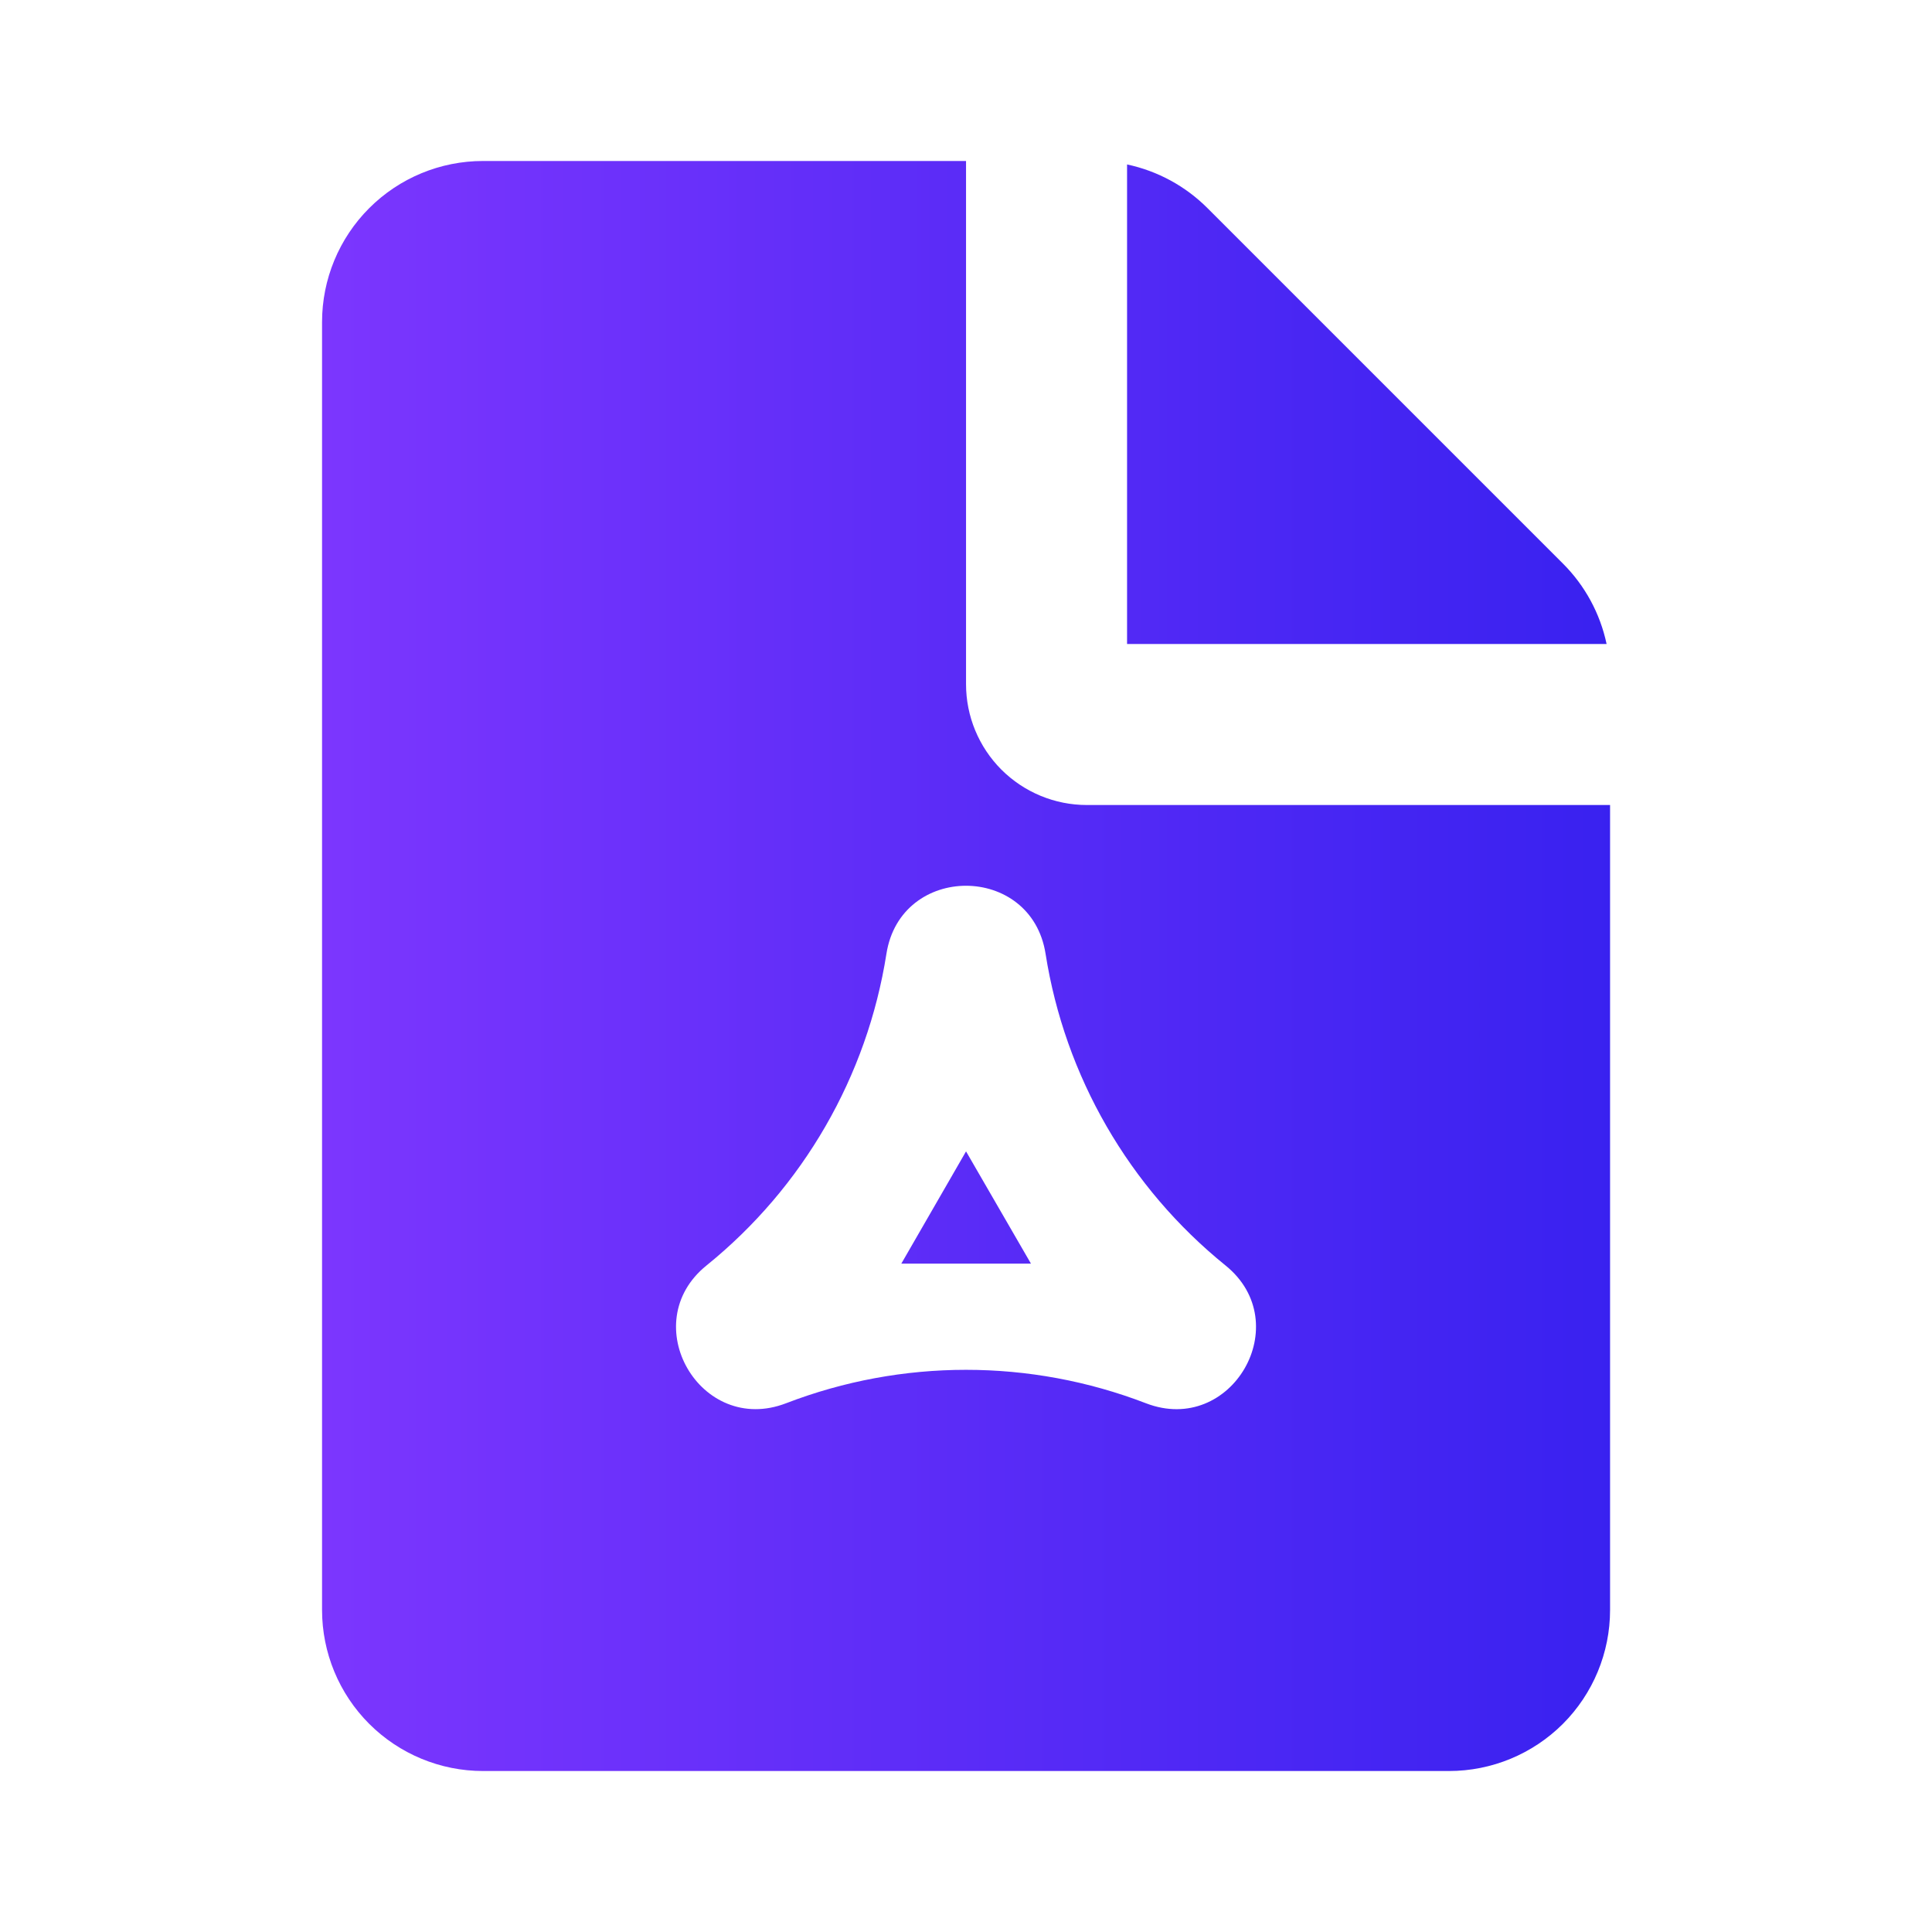 <svg width="49" height="49" viewBox="0 0 49 49" fill="none" xmlns="http://www.w3.org/2000/svg">
<g id="mingcute:pdf-fill" clip-path="url(#clip0_414_2192)">
<g id="Group">
<path id="Vector" fill-rule="evenodd" clip-rule="evenodd" d="M24.501 4.083V17.354C24.501 18.166 24.824 18.945 25.398 19.52C25.973 20.094 26.752 20.417 27.564 20.417H40.835V40.833C40.835 41.916 40.404 42.955 39.639 43.721C38.873 44.486 37.834 44.917 36.751 44.917H12.251C11.168 44.917 10.13 44.486 9.364 43.721C8.598 42.955 8.168 41.916 8.168 40.833V8.167C8.168 7.084 8.598 6.045 9.364 5.279C10.13 4.513 11.168 4.083 12.251 4.083H24.501ZM22.482 24.19C21.993 27.299 20.367 30.116 17.919 32.095C16.108 33.557 17.764 36.425 19.936 35.59C22.874 34.459 26.127 34.459 29.064 35.59C31.237 36.427 32.893 33.559 31.082 32.095C28.634 30.116 27.008 27.299 26.518 24.19C26.157 21.891 22.843 21.889 22.482 24.19ZM24.501 29.202L26.147 32.048H22.86L24.501 29.202ZM28.585 4.171C29.358 4.335 30.067 4.72 30.626 5.28L39.638 14.292C40.198 14.85 40.583 15.56 40.747 16.333H28.585V4.171Z" fill="url(#paint0_linear_414_2192)"/>
</g>
</g>
<defs>
<linearGradient id="paint0_linear_414_2192" x1="52.607" y1="24.5" x2="8.168" y2="24.5" gradientUnits="userSpaceOnUse">
<stop stop-color="#211AEB"/>
<stop offset="1" stop-color="#7C36FE"/>
</linearGradient>
<clipPath id="clip0_414_2192">
<rect width="49" height="49" fill="white"/>
</clipPath>
</defs>
</svg>
